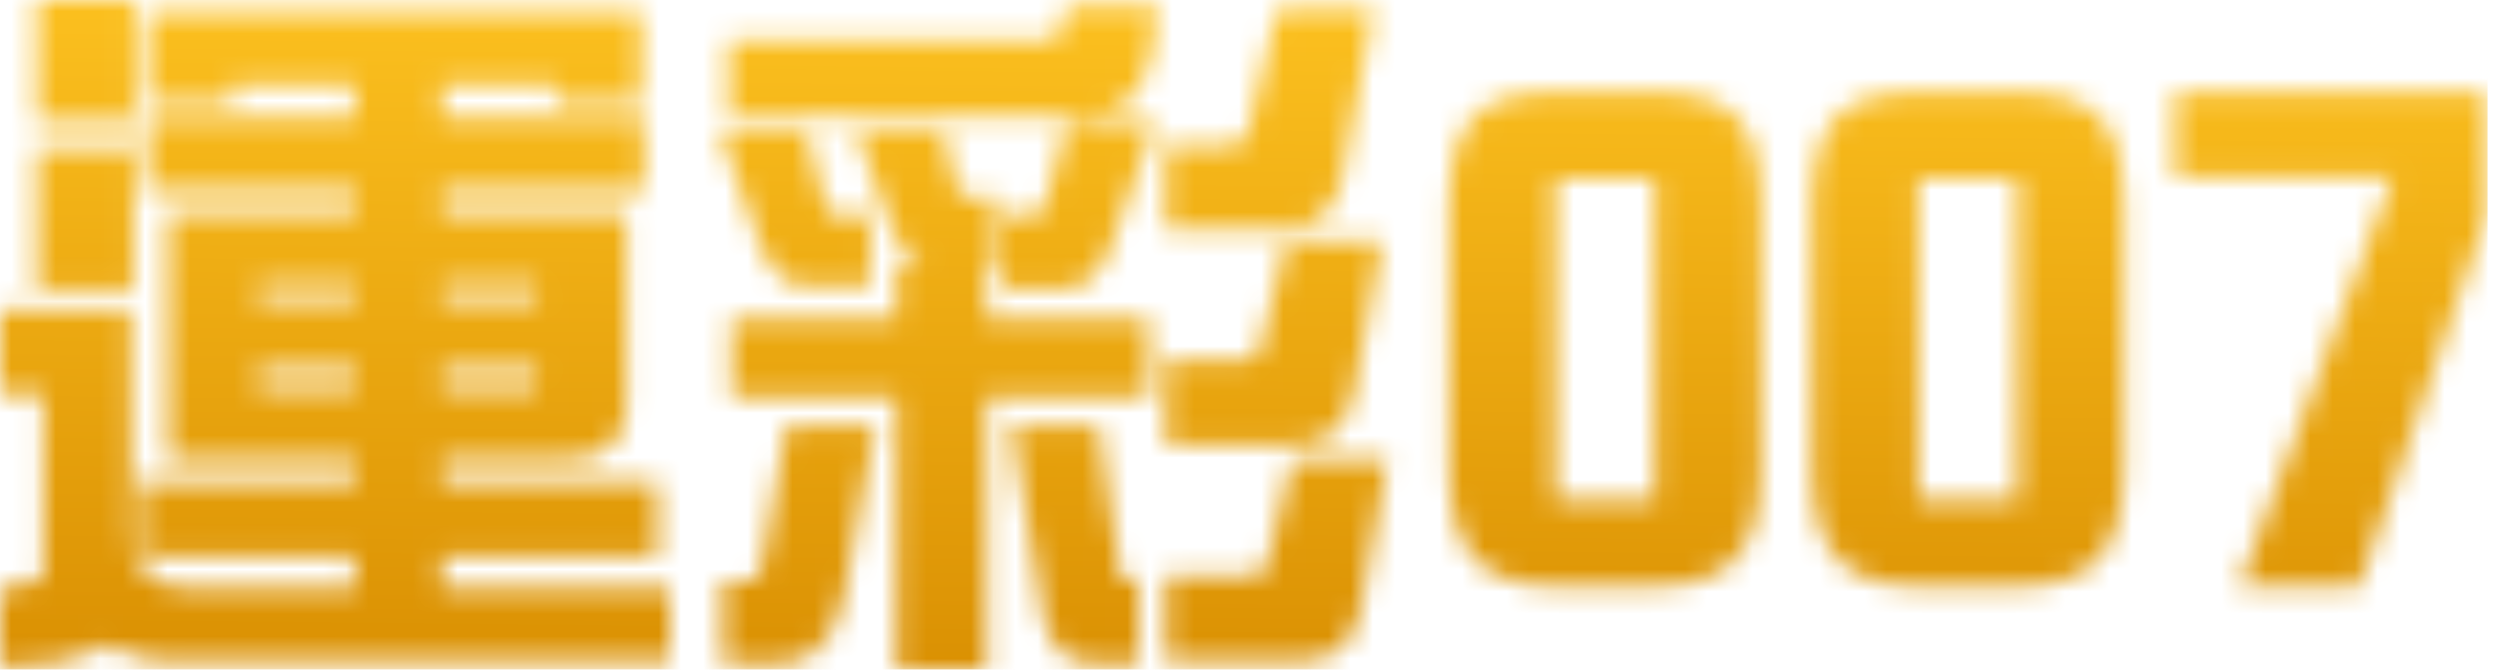 <svg width="112" height="30" viewBox="0 0 112 30" fill="none" xmlns="http://www.w3.org/2000/svg">
<mask id="mask0_69_2322" style="mask-type:alpha" maskUnits="userSpaceOnUse" x="0" y="0" width="112" height="30">
<path d="M44.194 14.253V11.937H44.606V8.794H43.209C43.129 8.794 42.96 8.794 42.849 8.388L42.24 5.841H38.346L40.001 10.373C40.337 11.156 40.765 11.647 41.281 11.842H40.161V14.253H32.764V17.81H40.161V30H44.194V17.81H51.464V14.253H44.194ZM50.544 26.032C50.429 26.032 50.26 26.032 50.189 25.628L49.221 19.048H45.299L46.77 27.746L46.776 27.769C47.147 29.377 48.2 29.714 49.02 29.714H50.995V26.032H50.544ZM35.237 19.048L34.17 25.156C33.985 25.83 33.825 26 33.787 26.032H32.383V29.714H34.827C35.896 29.714 37.273 29.223 37.774 26.864L39.222 19.048H35.237ZM57.895 20.572L56.746 25.329C56.647 25.647 56.468 25.779 56.131 25.779H52.226V29.589H58.322C59.703 29.589 60.6 28.861 60.918 27.466L62.175 20.572H57.895ZM57.644 10.794L56.432 15.64C56.331 15.985 56.133 16.128 55.75 16.128H52.226V19.938H57.941C59.364 19.938 60.284 19.208 60.6 17.818L61.924 10.794H57.644ZM47.84 5.46L46.876 8.969C46.741 9.422 46.564 9.651 46.353 9.651H44.956V12.952H47.526C48.261 12.952 49.244 12.621 49.759 11.049L51.749 5.46H47.84ZM37.494 9.651C37.363 9.651 37.09 9.651 36.944 9.079L36.107 5.841H32.223L34.088 11.049L34.098 11.074C34.606 12.236 35.279 12.825 36.098 12.825H38.986V9.651H37.494ZM57.226 0.381L55.921 5.896C55.78 6.325 55.548 6.508 55.146 6.508H52.226V10.285H57.274C58.827 10.285 59.811 9.5 60.124 8.005L61.541 0.381H57.226ZM47.814 0.253L47.755 0.564C47.614 1.324 47.385 1.777 47.145 1.777H32.636V5.206H48.416C49.439 5.206 50.241 4.873 50.808 4.206C51.391 3.482 51.73 2.322 51.843 0.659L51.871 0.253H47.814Z" fill="url(#paint0_linear_69_2322)"/>
<path d="M78.894 21.016C78.894 22.858 78.513 24.192 77.751 25.017C76.989 25.841 75.804 26.255 74.194 26.255H69.622C68.035 26.255 66.849 25.841 66.066 25.017C65.303 24.192 64.922 22.858 64.922 21.016V9.237C64.922 7.353 65.283 6.031 66.003 5.269C66.723 4.507 67.929 4.126 69.622 4.126H74.194C75.909 4.126 77.115 4.507 77.814 5.269C78.534 6.01 78.894 7.332 78.894 9.237V21.016ZM74.131 22.412V7.969H69.687V22.414H74.131V22.412Z" fill="url(#paint1_linear_69_2322)"/>
<path d="M95.149 21.016C95.149 22.858 94.768 24.192 94.006 25.017C93.244 25.841 92.059 26.255 90.45 26.255H85.878C84.291 26.255 83.104 25.841 82.321 25.017C81.559 24.192 81.178 22.858 81.178 21.016V9.237C81.178 7.353 81.538 6.031 82.258 5.269C82.978 4.507 84.184 4.126 85.878 4.126H90.45C92.164 4.126 93.37 4.507 94.069 5.269C94.789 6.01 95.149 7.332 95.149 9.237V21.016ZM90.387 22.412V7.969H85.942V22.414H90.387V22.412Z" fill="url(#paint2_linear_69_2322)"/>
<path d="M111.403 9.651L105.688 26.255H100.321L107.179 7.936H97.433V4.126H111.403V9.651Z" fill="url(#paint3_linear_69_2322)"/>
<path d="M5.968 6.635H1.652V12.952H5.968V6.635Z" fill="url(#paint4_linear_69_2322)"/>
<path d="M5.968 0H1.652V5.454H5.968V0Z" fill="url(#paint5_linear_69_2322)"/>
<path d="M19.81 26.318V24.921H29.463V21.588H19.81V20.603H25.304C27.586 20.603 28.066 19.275 28.066 18.159V9.523H19.81V8.54H28.859V5.237H19.81V3.808H24.923V4.597H28.733V0.507H6.605V4.597H10.415V3.808H15.907V5.237H6.605V8.54H15.907V9.523H7.525V20.603H15.907V21.588H6.254V24.921H15.907V26.318H8.382C7.037 26.318 6.239 25.697 5.873 24.363V13.842H0V17.682H1.937V25.811C1.937 25.811 1.842 26.123 0.331 26.322L0 26.365V29.874H0.381C2.115 29.874 3.612 29.547 4.841 28.903C5.852 29.364 6.639 29.589 7.239 29.589H30.002V26.318H19.81ZM24.034 17.016C24.034 17.429 23.895 17.429 23.748 17.429H19.81V16.539H24.034V17.016ZM24.034 12.729V13.461H19.81V12.729H24.034ZM11.556 12.729H15.907V13.461H11.556V12.729ZM11.556 17.429V16.539H15.907V17.429H11.556Z" fill="url(#paint6_linear_69_2322)"/>
</mask>
<g mask="url(#mask0_69_2322)">
<rect y="-2.477" width="111.443" height="35.624" fill="url(#paint7_linear_69_2322)"/>
</g>
<defs>
<linearGradient id="paint0_linear_69_2322" x1="47.2" y1="0.253" x2="47.2" y2="30" gradientUnits="userSpaceOnUse">
<stop stop-color="#FFDC00"/>
<stop offset="1" stop-color="#9F6A00"/>
</linearGradient>
<linearGradient id="paint1_linear_69_2322" x1="71.91" y1="4.126" x2="71.91" y2="26.255" gradientUnits="userSpaceOnUse">
<stop stop-color="#FFDC00"/>
<stop offset="1" stop-color="#9F6A00"/>
</linearGradient>
<linearGradient id="paint2_linear_69_2322" x1="88.164" y1="4.126" x2="88.164" y2="26.255" gradientUnits="userSpaceOnUse">
<stop stop-color="#FFDC00"/>
<stop offset="1" stop-color="#9F6A00"/>
</linearGradient>
<linearGradient id="paint3_linear_69_2322" x1="104.419" y1="4.126" x2="104.419" y2="26.255" gradientUnits="userSpaceOnUse">
<stop stop-color="#FFDC00"/>
<stop offset="1" stop-color="#9F6A00"/>
</linearGradient>
<linearGradient id="paint4_linear_69_2322" x1="3.81" y1="6.635" x2="3.81" y2="12.952" gradientUnits="userSpaceOnUse">
<stop stop-color="#FFDC00"/>
<stop offset="1" stop-color="#9F6A00"/>
</linearGradient>
<linearGradient id="paint5_linear_69_2322" x1="3.81" y1="0" x2="3.81" y2="5.454" gradientUnits="userSpaceOnUse">
<stop stop-color="#FFDC00"/>
<stop offset="1" stop-color="#9F6A00"/>
</linearGradient>
<linearGradient id="paint6_linear_69_2322" x1="15" y1="0.507" x2="15" y2="29.874" gradientUnits="userSpaceOnUse">
<stop stop-color="#FFE544"/>
<stop offset="1" stop-color="#9F6A00"/>
</linearGradient>
<linearGradient id="paint7_linear_69_2322" x1="68.58" y1="-2.477" x2="68.199" y2="33.147" gradientUnits="userSpaceOnUse">
<stop stop-color="#FFC522"/>
<stop offset="1" stop-color="#D78C00"/>
</linearGradient>
</defs>
</svg>
